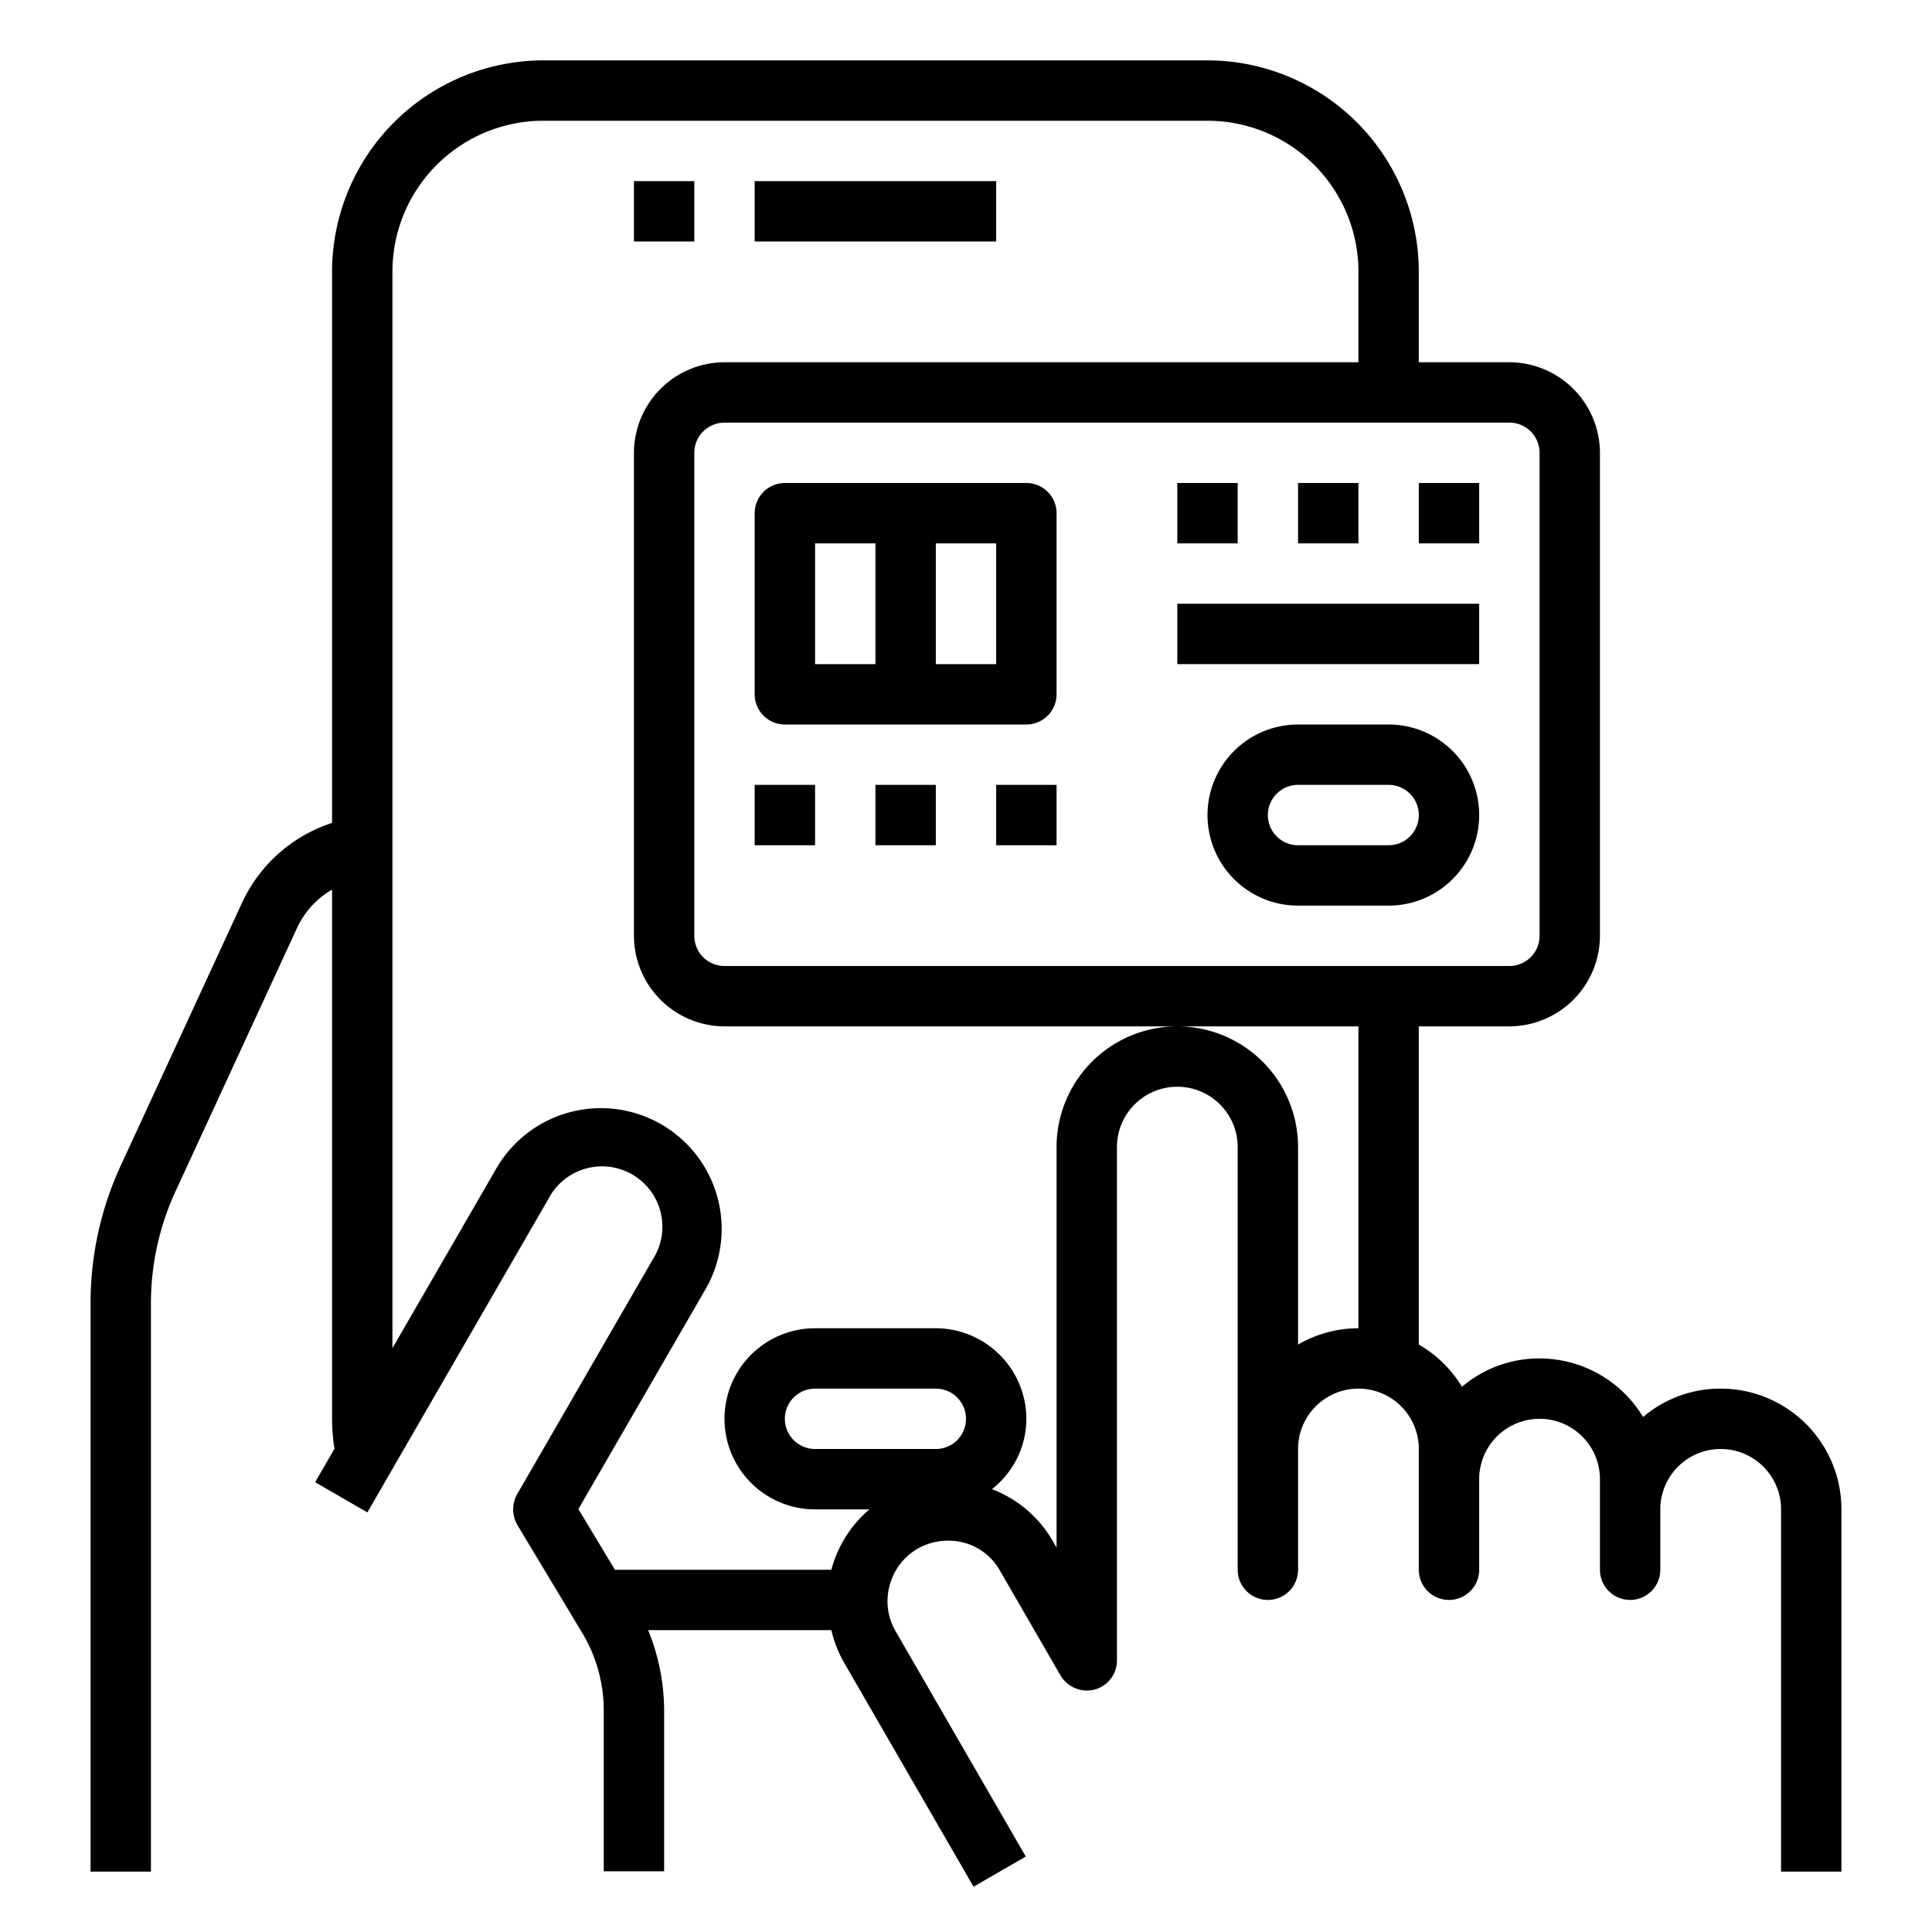 <svg xmlns="http://www.w3.org/2000/svg" viewBox="0 0 64 64" x="0px" y="0px"><g data-name="Mobile Payment-Credit Card-Debit Card-Mobile-Paymen"><rect x="21" y="6" width="2" height="2"></rect><rect x="25" y="6" width="8" height="2"></rect><path d="M57,46a3.94,3.94,0,0,0-2.57.94A4.012,4.012,0,0,0,51,45a3.94,3.94,0,0,0-2.57.94A4,4,0,0,0,47,44.54V34h3a3.009,3.009,0,0,0,3-3V15a3.009,3.009,0,0,0-3-3H47V9a7.008,7.008,0,0,0-7-7H18a7.008,7.008,0,0,0-7,7V27.26A4.983,4.983,0,0,0,8.02,29.9L4.01,38.59A10.843,10.843,0,0,0,3,43.2V62H5V43.2a8.863,8.863,0,0,1,.83-3.77l4.01-8.69A2.853,2.853,0,0,1,11,29.47V47a6.5,6.5,0,0,0,.08.99l-.64,1.11,1.73,1,6-10.39a2,2,0,1,1,3.46,2l-4.5,7.79a1.031,1.031,0,0,0,.01,1.02l2.14,3.56A4.987,4.987,0,0,1,20,56.65v5.34h2V56.65A7.078,7.078,0,0,0,21.47,54h6.07a4,4,0,0,0,.4,1.04l4.31,7.46,1.73-1-4.31-7.46a1.98,1.98,0,0,1-.2-1.52,2.008,2.008,0,0,1,.93-1.22,2.066,2.066,0,0,1,1.52-.2,1.942,1.942,0,0,1,1.21.94l2,3.46a1.022,1.022,0,0,0,1.13.47A1,1,0,0,0,37,55V38a2,2,0,0,1,4,0V52a1,1,0,0,0,2,0V48a2,2,0,0,1,4,0v4a1,1,0,0,0,2,0V49a2,2,0,0,1,4,0v3a1,1,0,0,0,2,0V50a2,2,0,0,1,4,0V62h2V50A4,4,0,0,0,57,46ZM31,48H27a1,1,0,0,1,0-2h4a1,1,0,0,1,0,2Zm14-4a3.989,3.989,0,0,0-2,.54V38a4,4,0,0,0-8,0V51.27l-.13-.23a3.955,3.955,0,0,0-2.01-1.71A2.968,2.968,0,0,0,34,47a3.009,3.009,0,0,0-3-3H27a3,3,0,0,0,0,6h1.8a3.952,3.952,0,0,0-1.26,2H20.37l-1.21-2.01,4.21-7.28a4,4,0,1,0-6.93-4L13,44.66V9a5,5,0,0,1,5-5H40a5,5,0,0,1,5,5v3H24a3.009,3.009,0,0,0-3,3V31a3.009,3.009,0,0,0,3,3H45ZM24,32a1,1,0,0,1-1-1V15a1,1,0,0,1,1-1H50a1,1,0,0,1,1,1V31a1,1,0,0,1-1,1Z"></path><path d="M46,24H43a3,3,0,0,0,0,6h3a3,3,0,0,0,0-6Zm0,4H43a1,1,0,0,1,0-2h3a1,1,0,0,1,0,2Z"></path><path d="M26,24h8a1,1,0,0,0,1-1V17a1,1,0,0,0-1-1H26a1,1,0,0,0-1,1v6A1,1,0,0,0,26,24Zm7-2H31V18h2Zm-6-4h2v4H27Z"></path><rect x="47" y="16" width="2" height="2"></rect><rect x="43" y="16" width="2" height="2"></rect><rect x="39" y="16" width="2" height="2"></rect><rect x="25" y="26" width="2" height="2"></rect><rect x="29" y="26" width="2" height="2"></rect><rect x="33" y="26" width="2" height="2"></rect><rect x="39" y="20" width="10" height="2"></rect></g></svg>